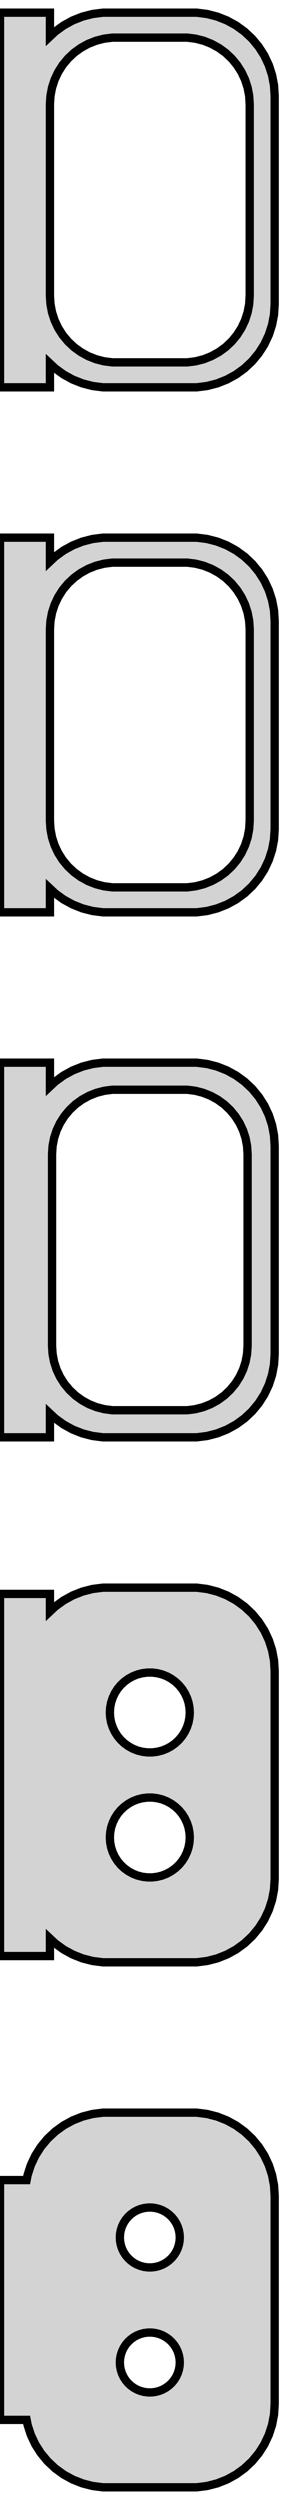 <?xml version="1.0" standalone="no"?>
<!DOCTYPE svg PUBLIC "-//W3C//DTD SVG 1.1//EN" "http://www.w3.org/Graphics/SVG/1.1/DTD/svg11.dtd">
<svg width="17mm" height="150mm" viewBox="-9 -264 17 150" xmlns="http://www.w3.org/2000/svg" version="1.1">
<title>OpenSCAD Model</title>
<path d="
M -6,-242.191 L -5.687,-241.897 L -5.179,-241.528 L -4.629,-241.226 L -4.045,-240.995 L -3.437,-240.839
 L -2.814,-240.76 L 2.814,-240.76 L 3.437,-240.839 L 4.045,-240.995 L 4.629,-241.226 L 5.179,-241.528
 L 5.687,-241.897 L 6.145,-242.327 L 6.545,-242.811 L 6.882,-243.341 L 7.149,-243.909 L 7.343,-244.507
 L 7.461,-245.123 L 7.5,-245.75 L 7.5,-258.25 L 7.461,-258.877 L 7.343,-259.493 L 7.149,-260.091
 L 6.882,-260.659 L 6.545,-261.189 L 6.145,-261.673 L 5.687,-262.103 L 5.179,-262.472 L 4.629,-262.774
 L 4.045,-263.005 L 3.437,-263.161 L 2.814,-263.24 L -2.814,-263.24 L -3.437,-263.161 L -4.045,-263.005
 L -4.629,-262.774 L -5.179,-262.472 L -5.687,-262.103 L -6,-261.809 L -6,-263.24 L -9,-263.24
 L -9,-240.76 L -6,-240.76 z
M -2.251,-242.258 L -2.75,-242.321 L -3.236,-242.446 L -3.703,-242.631 L -4.143,-242.873 L -4.55,-243.168
 L -4.916,-243.512 L -5.236,-243.899 L -5.505,-244.323 L -5.719,-244.778 L -5.874,-245.255 L -5.968,-245.749
 L -6,-246.25 L -6,-257.75 L -5.968,-258.251 L -5.874,-258.745 L -5.719,-259.222 L -5.505,-259.677
 L -5.236,-260.101 L -4.916,-260.488 L -4.55,-260.832 L -4.143,-261.127 L -3.703,-261.369 L -3.236,-261.554
 L -2.75,-261.679 L -2.251,-261.742 L 2.251,-261.742 L 2.75,-261.679 L 3.236,-261.554 L 3.703,-261.369
 L 4.143,-261.127 L 4.55,-260.832 L 4.916,-260.488 L 5.236,-260.101 L 5.505,-259.677 L 5.719,-259.222
 L 5.874,-258.745 L 5.968,-258.251 L 6,-257.75 L 6,-246.25 L 5.968,-245.749 L 5.874,-245.255
 L 5.719,-244.778 L 5.505,-244.323 L 5.236,-243.899 L 4.916,-243.512 L 4.55,-243.168 L 4.143,-242.873
 L 3.703,-242.631 L 3.236,-242.446 L 2.75,-242.321 L 2.251,-242.258 z
M -6,-210.691 L -5.687,-210.397 L -5.179,-210.028 L -4.629,-209.726 L -4.045,-209.495 L -3.437,-209.339
 L -2.814,-209.26 L 2.814,-209.26 L 3.437,-209.339 L 4.045,-209.495 L 4.629,-209.726 L 5.179,-210.028
 L 5.687,-210.397 L 6.145,-210.827 L 6.545,-211.311 L 6.882,-211.841 L 7.149,-212.409 L 7.343,-213.007
 L 7.461,-213.623 L 7.5,-214.25 L 7.5,-226.75 L 7.461,-227.377 L 7.343,-227.993 L 7.149,-228.591
 L 6.882,-229.159 L 6.545,-229.689 L 6.145,-230.173 L 5.687,-230.603 L 5.179,-230.972 L 4.629,-231.274
 L 4.045,-231.505 L 3.437,-231.661 L 2.814,-231.74 L -2.814,-231.74 L -3.437,-231.661 L -4.045,-231.505
 L -4.629,-231.274 L -5.179,-230.972 L -5.687,-230.603 L -6,-230.309 L -6,-231.74 L -9,-231.74
 L -9,-209.26 L -6,-209.26 z
M -2.251,-210.758 L -2.75,-210.821 L -3.236,-210.946 L -3.703,-211.131 L -4.143,-211.373 L -4.55,-211.668
 L -4.916,-212.012 L -5.236,-212.399 L -5.505,-212.823 L -5.719,-213.278 L -5.874,-213.755 L -5.968,-214.249
 L -6,-214.75 L -6,-226.25 L -5.968,-226.751 L -5.874,-227.245 L -5.719,-227.722 L -5.505,-228.177
 L -5.236,-228.601 L -4.916,-228.988 L -4.55,-229.332 L -4.143,-229.627 L -3.703,-229.869 L -3.236,-230.054
 L -2.75,-230.179 L -2.251,-230.242 L 2.251,-230.242 L 2.75,-230.179 L 3.236,-230.054 L 3.703,-229.869
 L 4.143,-229.627 L 4.55,-229.332 L 4.916,-228.988 L 5.236,-228.601 L 5.505,-228.177 L 5.719,-227.722
 L 5.874,-227.245 L 5.968,-226.751 L 6,-226.25 L 6,-214.75 L 5.968,-214.249 L 5.874,-213.755
 L 5.719,-213.278 L 5.505,-212.823 L 5.236,-212.399 L 4.916,-212.012 L 4.55,-211.668 L 4.143,-211.373
 L 3.703,-211.131 L 3.236,-210.946 L 2.75,-210.821 L 2.251,-210.758 z
M -6,-179.191 L -5.687,-178.897 L -5.179,-178.528 L -4.629,-178.226 L -4.045,-177.995 L -3.437,-177.839
 L -2.814,-177.76 L 2.814,-177.76 L 3.437,-177.839 L 4.045,-177.995 L 4.629,-178.226 L 5.179,-178.528
 L 5.687,-178.897 L 6.145,-179.327 L 6.545,-179.811 L 6.882,-180.341 L 7.149,-180.909 L 7.343,-181.507
 L 7.461,-182.123 L 7.5,-182.75 L 7.5,-195.25 L 7.461,-195.877 L 7.343,-196.493 L 7.149,-197.091
 L 6.882,-197.659 L 6.545,-198.189 L 6.145,-198.673 L 5.687,-199.103 L 5.179,-199.472 L 4.629,-199.774
 L 4.045,-200.005 L 3.437,-200.161 L 2.814,-200.24 L -2.814,-200.24 L -3.437,-200.161 L -4.045,-200.005
 L -4.629,-199.774 L -5.179,-199.472 L -5.687,-199.103 L -6,-198.809 L -6,-200.24 L -9,-200.24
 L -9,-177.76 L -6,-177.76 z
M -2.243,-179.385 L -2.726,-179.446 L -3.197,-179.567 L -3.649,-179.746 L -4.075,-179.98 L -4.469,-180.266
 L -4.823,-180.599 L -5.133,-180.974 L -5.394,-181.384 L -5.601,-181.824 L -5.751,-182.287 L -5.842,-182.765
 L -5.873,-183.25 L -5.873,-194.75 L -5.842,-195.235 L -5.751,-195.713 L -5.601,-196.176 L -5.394,-196.616
 L -5.133,-197.026 L -4.823,-197.401 L -4.469,-197.734 L -4.075,-198.02 L -3.649,-198.254 L -3.197,-198.433
 L -2.726,-198.554 L -2.243,-198.615 L 2.243,-198.615 L 2.726,-198.554 L 3.197,-198.433 L 3.649,-198.254
 L 4.075,-198.02 L 4.469,-197.734 L 4.823,-197.401 L 5.133,-197.026 L 5.394,-196.616 L 5.601,-196.176
 L 5.751,-195.713 L 5.842,-195.235 L 5.873,-194.75 L 5.873,-183.25 L 5.842,-182.765 L 5.751,-182.287
 L 5.601,-181.824 L 5.394,-181.384 L 5.133,-180.974 L 4.823,-180.599 L 4.469,-180.266 L 4.075,-179.98
 L 3.649,-179.746 L 3.197,-179.567 L 2.726,-179.446 L 2.243,-179.385 z
M 3.437,-146.339 L 4.045,-146.495 L 4.629,-146.726 L 5.179,-147.028 L 5.687,-147.397 L 6.145,-147.827
 L 6.545,-148.311 L 6.882,-148.841 L 7.149,-149.409 L 7.343,-150.007 L 7.461,-150.623 L 7.5,-151.25
 L 7.5,-163.75 L 7.461,-164.377 L 7.343,-164.993 L 7.149,-165.591 L 6.882,-166.159 L 6.545,-166.689
 L 6.145,-167.173 L 5.687,-167.603 L 5.179,-167.972 L 4.629,-168.274 L 4.045,-168.505 L 3.437,-168.661
 L 2.814,-168.74 L -2.814,-168.74 L -3.437,-168.661 L -4.045,-168.505 L -4.629,-168.274 L -5.179,-167.972
 L -5.687,-167.603 L -6,-167.309 L -6,-168.365 L -9,-168.365 L -9,-146.635 L -6,-146.635
 L -6,-147.691 L -5.687,-147.397 L -5.179,-147.028 L -4.629,-146.726 L -4.045,-146.495 L -3.437,-146.339
 L -2.814,-146.26 L 2.814,-146.26 z
M -0.151,-158.855 L -0.45,-158.893 L -0.742,-158.967 L -1.022,-159.078 L -1.286,-159.224 L -1.53,-159.401
 L -1.75,-159.607 L -1.942,-159.839 L -2.103,-160.094 L -2.231,-160.367 L -2.325,-160.653 L -2.381,-160.949
 L -2.4,-161.25 L -2.381,-161.551 L -2.325,-161.847 L -2.231,-162.133 L -2.103,-162.406 L -1.942,-162.661
 L -1.75,-162.893 L -1.53,-163.099 L -1.286,-163.276 L -1.022,-163.422 L -0.742,-163.533 L -0.45,-163.607
 L -0.151,-163.645 L 0.151,-163.645 L 0.45,-163.607 L 0.742,-163.533 L 1.022,-163.422 L 1.286,-163.276
 L 1.53,-163.099 L 1.75,-162.893 L 1.942,-162.661 L 2.103,-162.406 L 2.231,-162.133 L 2.325,-161.847
 L 2.381,-161.551 L 2.4,-161.25 L 2.381,-160.949 L 2.325,-160.653 L 2.231,-160.367 L 2.103,-160.094
 L 1.942,-159.839 L 1.75,-159.607 L 1.53,-159.401 L 1.286,-159.224 L 1.022,-159.078 L 0.742,-158.967
 L 0.45,-158.893 L 0.151,-158.855 z
M -0.151,-151.355 L -0.45,-151.393 L -0.742,-151.467 L -1.022,-151.578 L -1.286,-151.724 L -1.53,-151.901
 L -1.75,-152.107 L -1.942,-152.339 L -2.103,-152.594 L -2.231,-152.867 L -2.325,-153.153 L -2.381,-153.449
 L -2.4,-153.75 L -2.381,-154.051 L -2.325,-154.347 L -2.231,-154.633 L -2.103,-154.906 L -1.942,-155.161
 L -1.75,-155.393 L -1.53,-155.599 L -1.286,-155.776 L -1.022,-155.922 L -0.742,-156.033 L -0.45,-156.107
 L -0.151,-156.145 L 0.151,-156.145 L 0.45,-156.107 L 0.742,-156.033 L 1.022,-155.922 L 1.286,-155.776
 L 1.53,-155.599 L 1.75,-155.393 L 1.942,-155.161 L 2.103,-154.906 L 2.231,-154.633 L 2.325,-154.347
 L 2.381,-154.051 L 2.4,-153.75 L 2.381,-153.449 L 2.325,-153.153 L 2.231,-152.867 L 2.103,-152.594
 L 1.942,-152.339 L 1.75,-152.107 L 1.53,-151.901 L 1.286,-151.724 L 1.022,-151.578 L 0.742,-151.467
 L 0.45,-151.393 L 0.151,-151.355 z
M 3.437,-114.839 L 4.045,-114.995 L 4.629,-115.226 L 5.179,-115.528 L 5.687,-115.897 L 6.145,-116.327
 L 6.545,-116.811 L 6.882,-117.341 L 7.149,-117.909 L 7.343,-118.507 L 7.461,-119.123 L 7.5,-119.75
 L 7.5,-132.25 L 7.461,-132.877 L 7.343,-133.493 L 7.149,-134.091 L 6.882,-134.659 L 6.545,-135.189
 L 6.145,-135.673 L 5.687,-136.103 L 5.179,-136.472 L 4.629,-136.774 L 4.045,-137.005 L 3.437,-137.161
 L 2.814,-137.24 L -2.814,-137.24 L -3.437,-137.161 L -4.045,-137.005 L -4.629,-136.774 L -5.179,-136.472
 L -5.687,-136.103 L -6.145,-135.673 L -6.545,-135.189 L -6.882,-134.659 L -7.149,-134.091 L -7.343,-133.493
 L -7.4,-133.194 L -9,-133.194 L -9,-118.806 L -7.4,-118.806 L -7.343,-118.507 L -7.149,-117.909
 L -6.882,-117.341 L -6.545,-116.811 L -6.145,-116.327 L -5.687,-115.897 L -5.179,-115.528 L -4.629,-115.226
 L -4.045,-114.995 L -3.437,-114.839 L -2.814,-114.76 L 2.814,-114.76 z
M -0.113,-127.954 L -0.337,-127.982 L -0.556,-128.038 L -0.766,-128.121 L -0.964,-128.23 L -1.147,-128.363
 L -1.312,-128.518 L -1.456,-128.692 L -1.577,-128.883 L -1.674,-129.087 L -1.743,-129.302 L -1.786,-129.524
 L -1.8,-129.75 L -1.786,-129.976 L -1.743,-130.198 L -1.674,-130.413 L -1.577,-130.617 L -1.456,-130.808
 L -1.312,-130.982 L -1.147,-131.137 L -0.964,-131.27 L -0.766,-131.379 L -0.556,-131.462 L -0.337,-131.518
 L -0.113,-131.546 L 0.113,-131.546 L 0.337,-131.518 L 0.556,-131.462 L 0.766,-131.379 L 0.964,-131.27
 L 1.147,-131.137 L 1.312,-130.982 L 1.456,-130.808 L 1.577,-130.617 L 1.674,-130.413 L 1.743,-130.198
 L 1.786,-129.976 L 1.8,-129.75 L 1.786,-129.524 L 1.743,-129.302 L 1.674,-129.087 L 1.577,-128.883
 L 1.456,-128.692 L 1.312,-128.518 L 1.147,-128.363 L 0.964,-128.23 L 0.766,-128.121 L 0.556,-128.038
 L 0.337,-127.982 L 0.113,-127.954 z
M -0.113,-120.454 L -0.337,-120.482 L -0.556,-120.538 L -0.766,-120.621 L -0.964,-120.73 L -1.147,-120.863
 L -1.312,-121.018 L -1.456,-121.192 L -1.577,-121.383 L -1.674,-121.587 L -1.743,-121.802 L -1.786,-122.024
 L -1.8,-122.25 L -1.786,-122.476 L -1.743,-122.698 L -1.674,-122.913 L -1.577,-123.117 L -1.456,-123.308
 L -1.312,-123.482 L -1.147,-123.637 L -0.964,-123.77 L -0.766,-123.879 L -0.556,-123.962 L -0.337,-124.018
 L -0.113,-124.046 L 0.113,-124.046 L 0.337,-124.018 L 0.556,-123.962 L 0.766,-123.879 L 0.964,-123.77
 L 1.147,-123.637 L 1.312,-123.482 L 1.456,-123.308 L 1.577,-123.117 L 1.674,-122.913 L 1.743,-122.698
 L 1.786,-122.476 L 1.8,-122.25 L 1.786,-122.024 L 1.743,-121.802 L 1.674,-121.587 L 1.577,-121.383
 L 1.456,-121.192 L 1.312,-121.018 L 1.147,-120.863 L 0.964,-120.73 L 0.766,-120.621 L 0.556,-120.538
 L 0.337,-120.482 L 0.113,-120.454 z
" stroke="black" fill="lightgray" stroke-width="0.5"/>
</svg>
